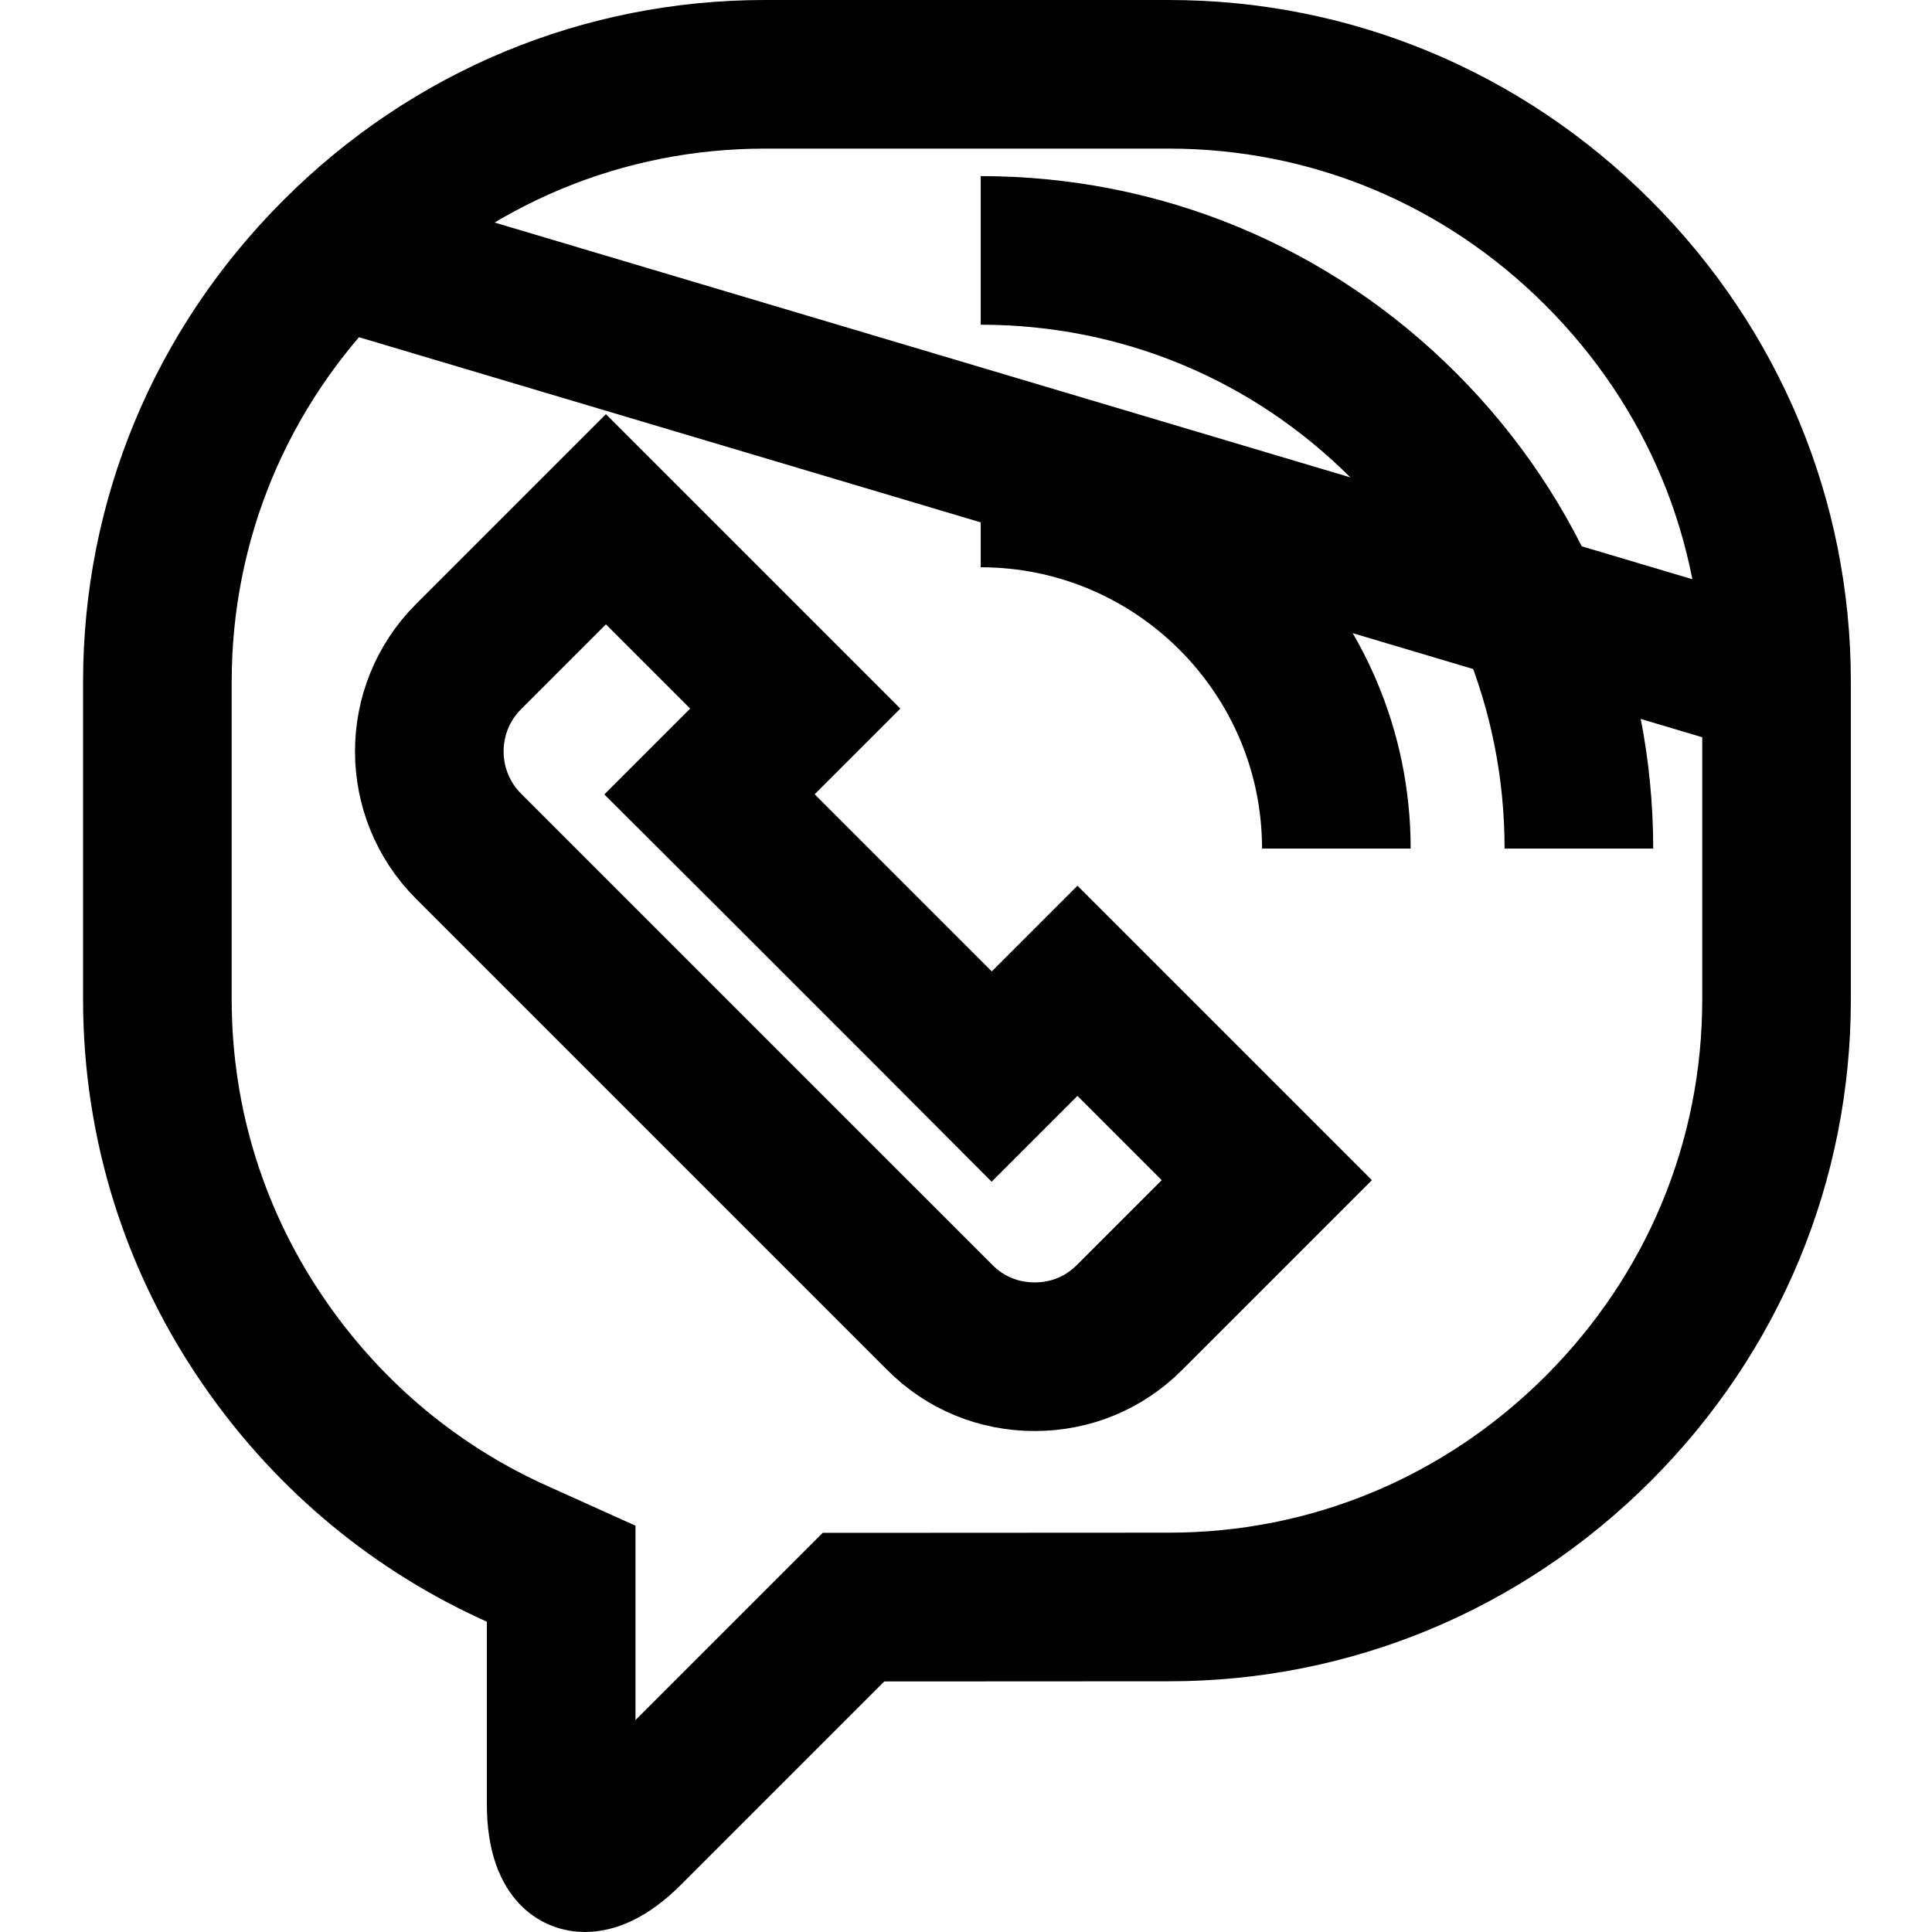 <svg width="13" height="13" viewBox="0 0 13 13" fill="none" xmlns="http://www.w3.org/2000/svg">
    <path d="M11.954 4.588V4.588C11.954 3.501 11.529 2.477 10.753 1.701C9.977 0.925 8.953 0.5 7.865 0.5H5.147C4.06 0.5 3.035 0.925 2.26 1.701C2.26 1.701 2.26 1.701 2.26 1.701M11.954 4.588L2.26 1.701M11.954 4.588L11.954 6.725C11.954 6.725 11.954 6.725 11.954 6.725C11.954 7.813 11.529 8.837 10.753 9.613C9.977 10.388 8.953 10.813 7.866 10.813H7.866L5.95 10.814L5.743 10.814L5.597 10.96L4.229 12.328C4.229 12.328 4.229 12.328 4.229 12.328C4.075 12.482 3.977 12.5 3.936 12.5C3.906 12.5 3.879 12.49 3.857 12.466C3.837 12.445 3.776 12.364 3.776 12.14V10.913V10.589L3.481 10.456C2.809 10.155 2.232 9.679 1.802 9.068C1.315 8.377 1.059 7.568 1.059 6.725V4.588C1.059 3.501 1.484 2.477 2.26 1.701M11.954 4.588L2.26 1.701" stroke="black"/>
    <path d="M7.25 6.667L8.524 7.941L7.599 8.866C7.429 9.036 7.205 9.129 6.962 9.129C6.719 9.129 6.494 9.036 6.325 8.866L3.152 5.693C3.152 5.693 3.152 5.693 3.152 5.693C2.801 5.342 2.801 4.77 3.152 4.419L4.077 3.494L5.351 4.768L5.128 4.991L4.774 5.345L5.128 5.698L6.32 6.89L6.673 7.244L7.027 6.89L7.25 6.667ZM7.166 6.583L7.166 6.583C7.166 6.583 7.166 6.583 7.166 6.583Z" stroke="black"/>
    <path d="M6.599 1.685C7.674 1.685 8.685 2.103 9.445 2.864C10.205 3.624 10.624 4.635 10.624 5.71" stroke="black"/>
    <path d="M8.992 5.71C8.992 4.39 7.918 3.317 6.599 3.317" stroke="black"/>
</svg>